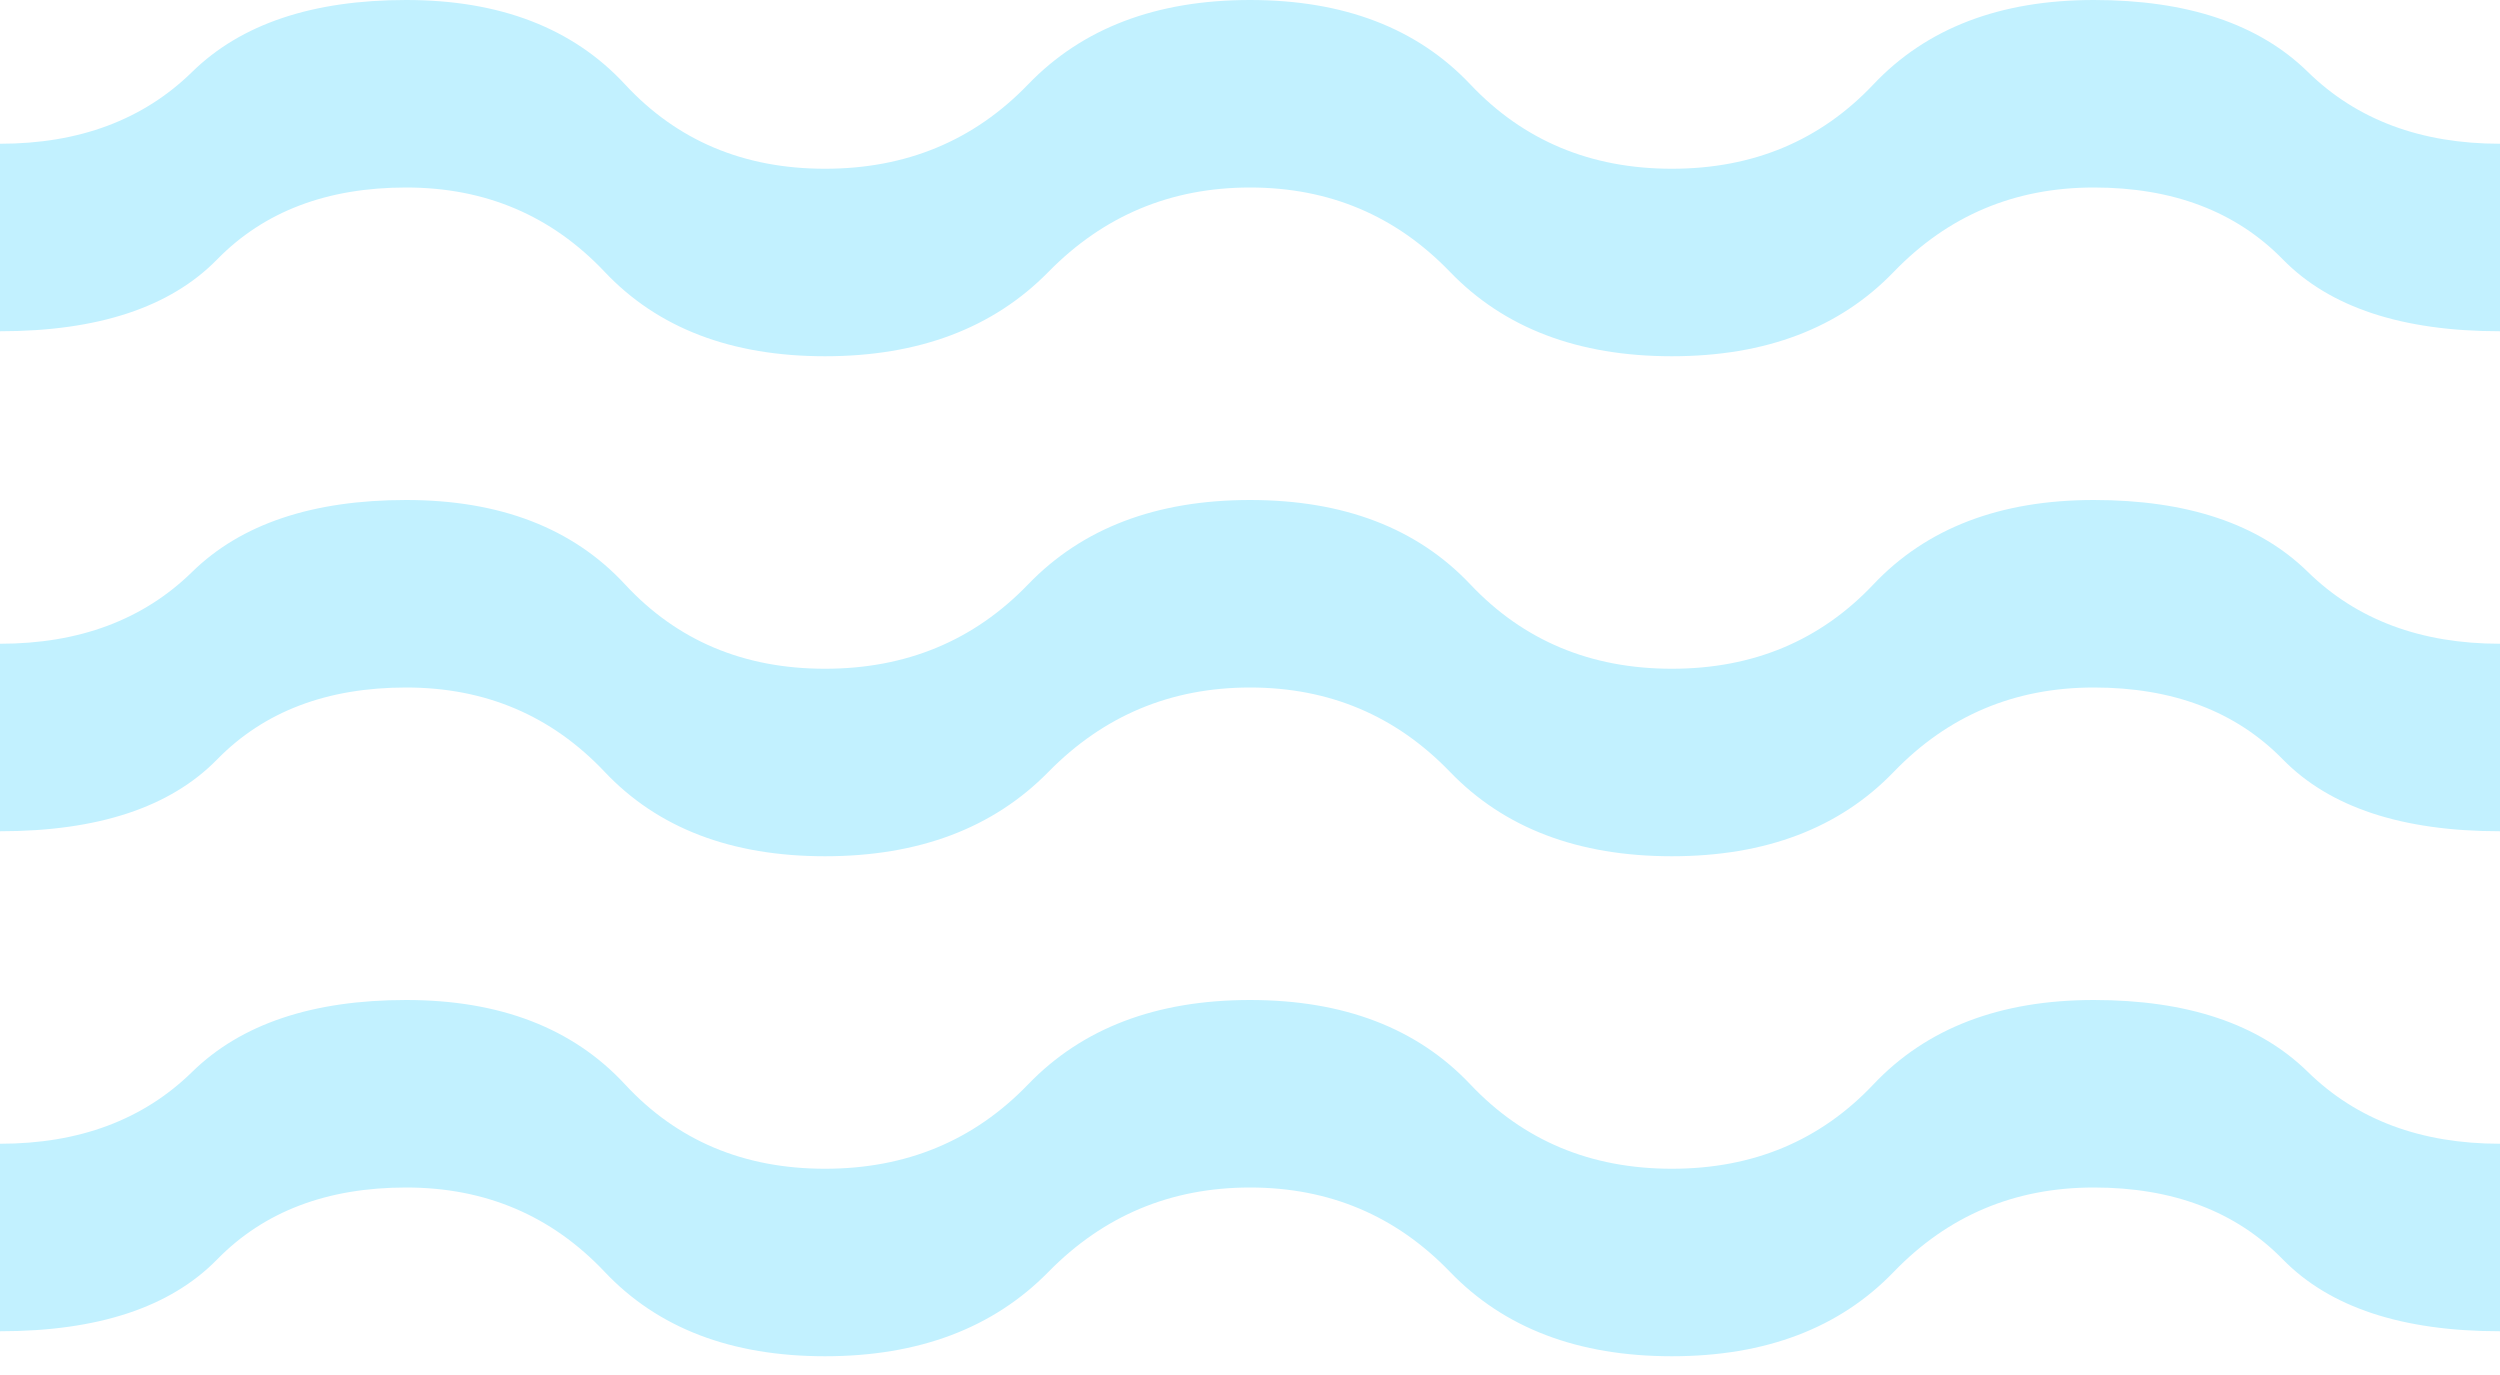 <svg width="40" height="22" viewBox="0 0 40 22" fill="none" xmlns="http://www.w3.org/2000/svg">
<path d="M0 21.3V18.3C1.267 18.3 2.292 17.917 3.075 17.15C3.858 16.383 5 16 6.5 16C8 16 9.167 16.45 10 17.35C10.833 18.25 11.9 18.7 13.2 18.7C14.5 18.7 15.583 18.25 16.45 17.35C17.317 16.45 18.5 16 20 16C21.5 16 22.675 16.45 23.525 17.35C24.375 18.25 25.45 18.7 26.75 18.7C28.05 18.7 29.125 18.25 29.975 17.35C30.825 16.45 32 16 33.5 16C35 16 36.142 16.383 36.925 17.15C37.708 17.917 38.733 18.3 40 18.3V21.3C38.433 21.3 37.275 20.917 36.525 20.15C35.775 19.383 34.767 19 33.5 19C32.233 19 31.167 19.45 30.3 20.35C29.433 21.25 28.25 21.7 26.75 21.7C25.25 21.7 24.067 21.25 23.2 20.35C22.333 19.45 21.267 19 20 19C18.733 19 17.658 19.45 16.775 20.35C15.892 21.25 14.7 21.7 13.2 21.7C11.7 21.7 10.525 21.25 9.675 20.35C8.825 19.45 7.767 19 6.5 19C5.233 19 4.225 19.383 3.475 20.15C2.725 20.917 1.567 21.3 0 21.3ZM0 13.3V10.3C1.267 10.3 2.292 9.917 3.075 9.15C3.858 8.383 5 8 6.5 8C8 8 9.167 8.45 10 9.35C10.833 10.25 11.9 10.7 13.2 10.7C14.5 10.7 15.583 10.25 16.45 9.35C17.317 8.45 18.5 8 20 8C21.5 8 22.675 8.45 23.525 9.35C24.375 10.25 25.45 10.7 26.75 10.7C28.05 10.7 29.125 10.25 29.975 9.35C30.825 8.45 32 8 33.5 8C35 8 36.142 8.383 36.925 9.15C37.708 9.917 38.733 10.3 40 10.3V13.3C38.433 13.3 37.275 12.917 36.525 12.15C35.775 11.383 34.767 11 33.5 11C32.233 11 31.167 11.45 30.3 12.35C29.433 13.25 28.25 13.7 26.75 13.7C25.25 13.7 24.067 13.25 23.2 12.35C22.333 11.45 21.267 11 20 11C18.733 11 17.658 11.45 16.775 12.35C15.892 13.25 14.7 13.7 13.2 13.7C11.7 13.7 10.525 13.25 9.675 12.35C8.825 11.45 7.767 11 6.5 11C5.233 11 4.225 11.383 3.475 12.15C2.725 12.917 1.567 13.3 0 13.3ZM0 5.3V2.3C1.267 2.3 2.292 1.917 3.075 1.15C3.858 0.383 5 0 6.5 0C8 0 9.167 0.45 10 1.35C10.833 2.25 11.9 2.7 13.2 2.7C14.5 2.7 15.583 2.25 16.45 1.35C17.317 0.45 18.5 0 20 0C21.5 0 22.675 0.45 23.525 1.35C24.375 2.25 25.45 2.7 26.75 2.7C28.05 2.7 29.125 2.25 29.975 1.35C30.825 0.45 32 0 33.5 0C35 0 36.142 0.383 36.925 1.15C37.708 1.917 38.733 2.3 40 2.3V5.3C38.433 5.3 37.275 4.917 36.525 4.15C35.775 3.383 34.767 3 33.5 3C32.233 3 31.167 3.45 30.3 4.35C29.433 5.25 28.25 5.7 26.75 5.7C25.25 5.7 24.067 5.25 23.2 4.35C22.333 3.45 21.267 3 20 3C18.733 3 17.658 3.45 16.775 4.35C15.892 5.25 14.7 5.7 13.2 5.7C11.7 5.7 10.525 5.25 9.675 4.35C8.825 3.45 7.767 3 6.5 3C5.233 3 4.225 3.383 3.475 4.15C2.725 4.917 1.567 5.3 0 5.3Z" fill="#C2F1FF"/>
</svg>
